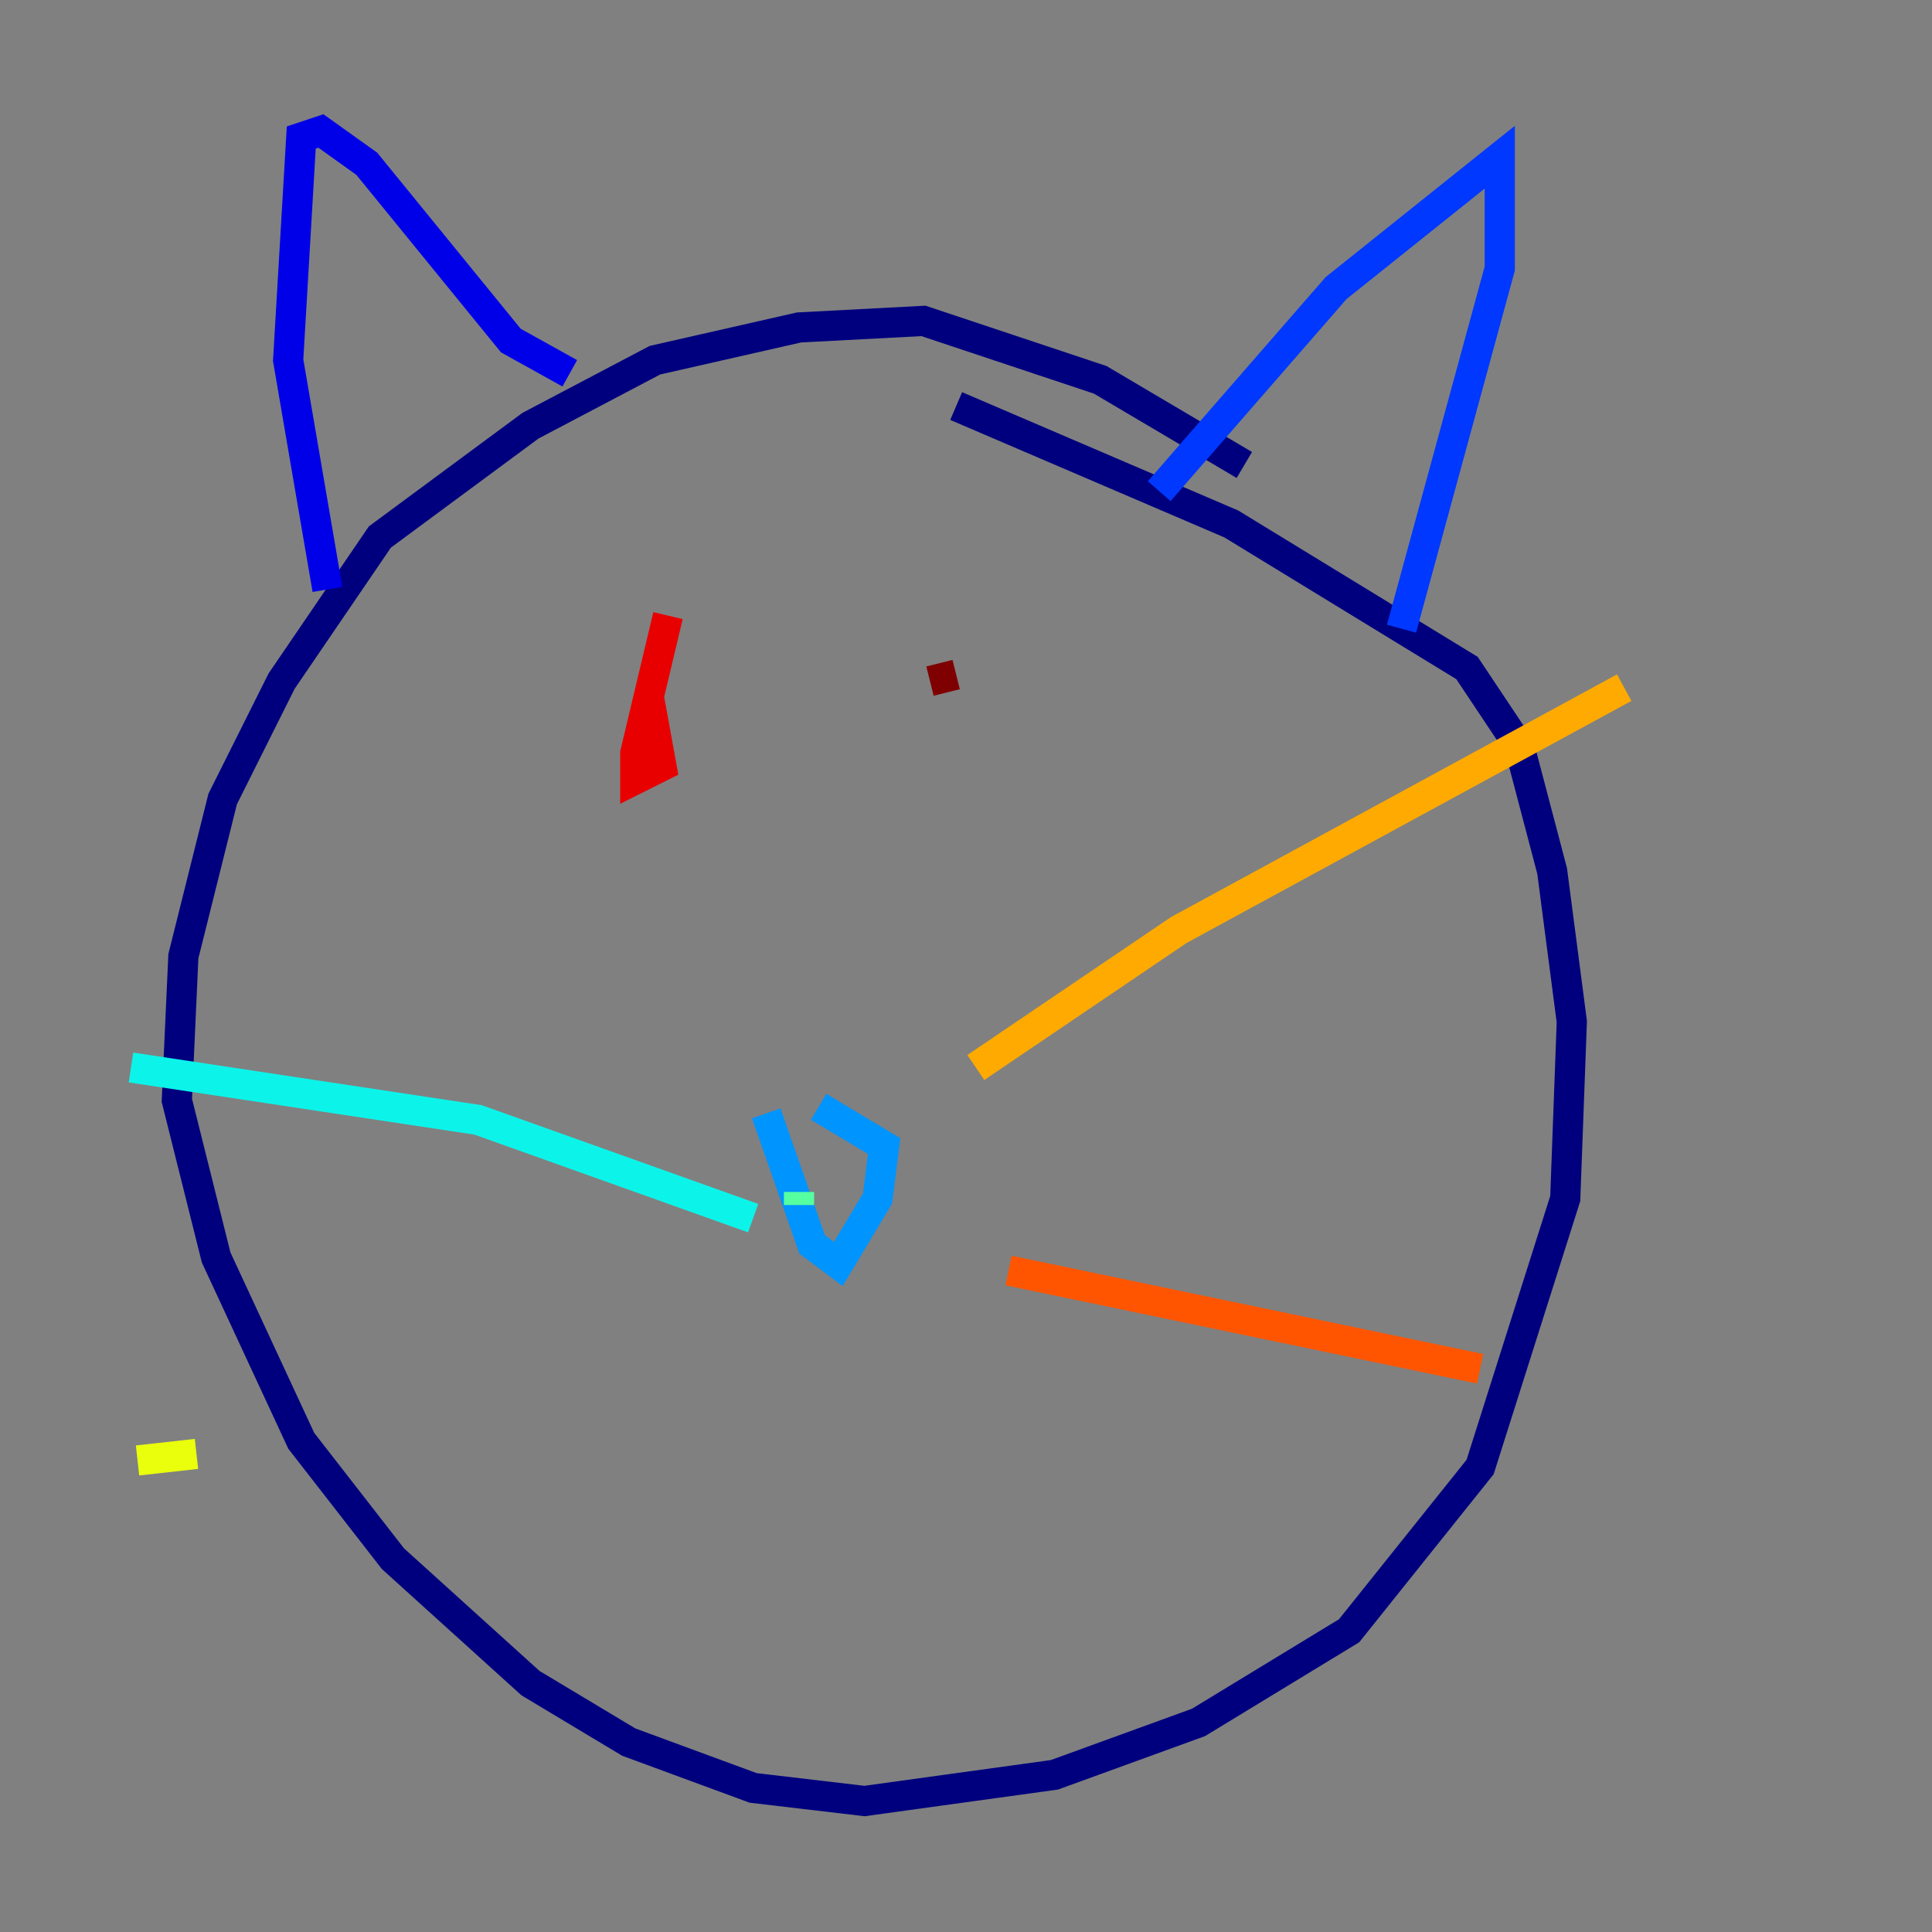 <?xml version="1.0" encoding="utf-8" ?>
<svg baseProfile="tiny" height="128" version="1.2" viewBox="0,0,128,128" width="128" xmlns="http://www.w3.org/2000/svg" xmlns:ev="http://www.w3.org/2001/xml-events" xmlns:xlink="http://www.w3.org/1999/xlink"><rect x="0" y="0" width="128" height="128" fill="#808080" stroke="none"/><defs /><polyline fill="none" points="82.441,30.807 72.895,25.166 61.18,21.261 52.936,21.695 43.39,23.864 35.146,28.203 25.166,35.58 18.658,45.125 14.752,52.936 12.149,63.349 11.715,72.895 14.319,83.308 19.959,95.458 26.034,103.268 35.146,111.512 41.654,115.417 49.898,118.454 57.275,119.322 69.858,117.586 79.403,114.115 89.383,108.041 98.061,97.193 103.702,79.403 104.136,67.688 102.834,57.709 100.664,49.464 97.193,44.258 81.573,34.712 63.349,26.902" stroke="#00007f" stroke-width="2" /><polyline fill="none" points="21.695,39.051 19.091,23.864 19.959,9.112 21.261,8.678 24.298,10.848 33.844,22.563 37.749,24.732" stroke="#0000e8" stroke-width="2" /><polyline fill="none" points="76.8,32.542 88.515,19.091 99.363,10.414 99.363,17.79 92.854,41.654" stroke="#0038ff" stroke-width="2" /><polyline fill="none" points="54.237,73.329 58.576,75.932 58.142,79.403 55.539,83.742 53.803,82.441 50.766,73.763" stroke="#0094ff" stroke-width="2" /><polyline fill="none" points="49.898,80.705 31.675,74.197 8.678,70.725" stroke="#0cf4ea" stroke-width="2" /><polyline fill="none" points="52.936,78.969 52.936,79.837" stroke="#56ffa0" stroke-width="2" /><polyline fill="none" points="41.22,88.081 41.22,88.081" stroke="#a0ff56" stroke-width="2" /><polyline fill="none" points="13.017,96.325 9.112,96.759" stroke="#eaff0c" stroke-width="2" /><polyline fill="none" points="64.651,70.725 78.102,61.614 107.607,45.559" stroke="#ffaa00" stroke-width="2" /><polyline fill="none" points="66.82,84.176 98.061,90.685" stroke="#ff5500" stroke-width="2" /><polyline fill="none" points="44.258,40.786 42.088,49.898 42.088,51.634 43.824,50.766 42.956,45.993" stroke="#e80000" stroke-width="2" /><polyline fill="none" points="63.349,44.691 61.614,45.125" stroke="#7f0000" stroke-width="2" /></svg>